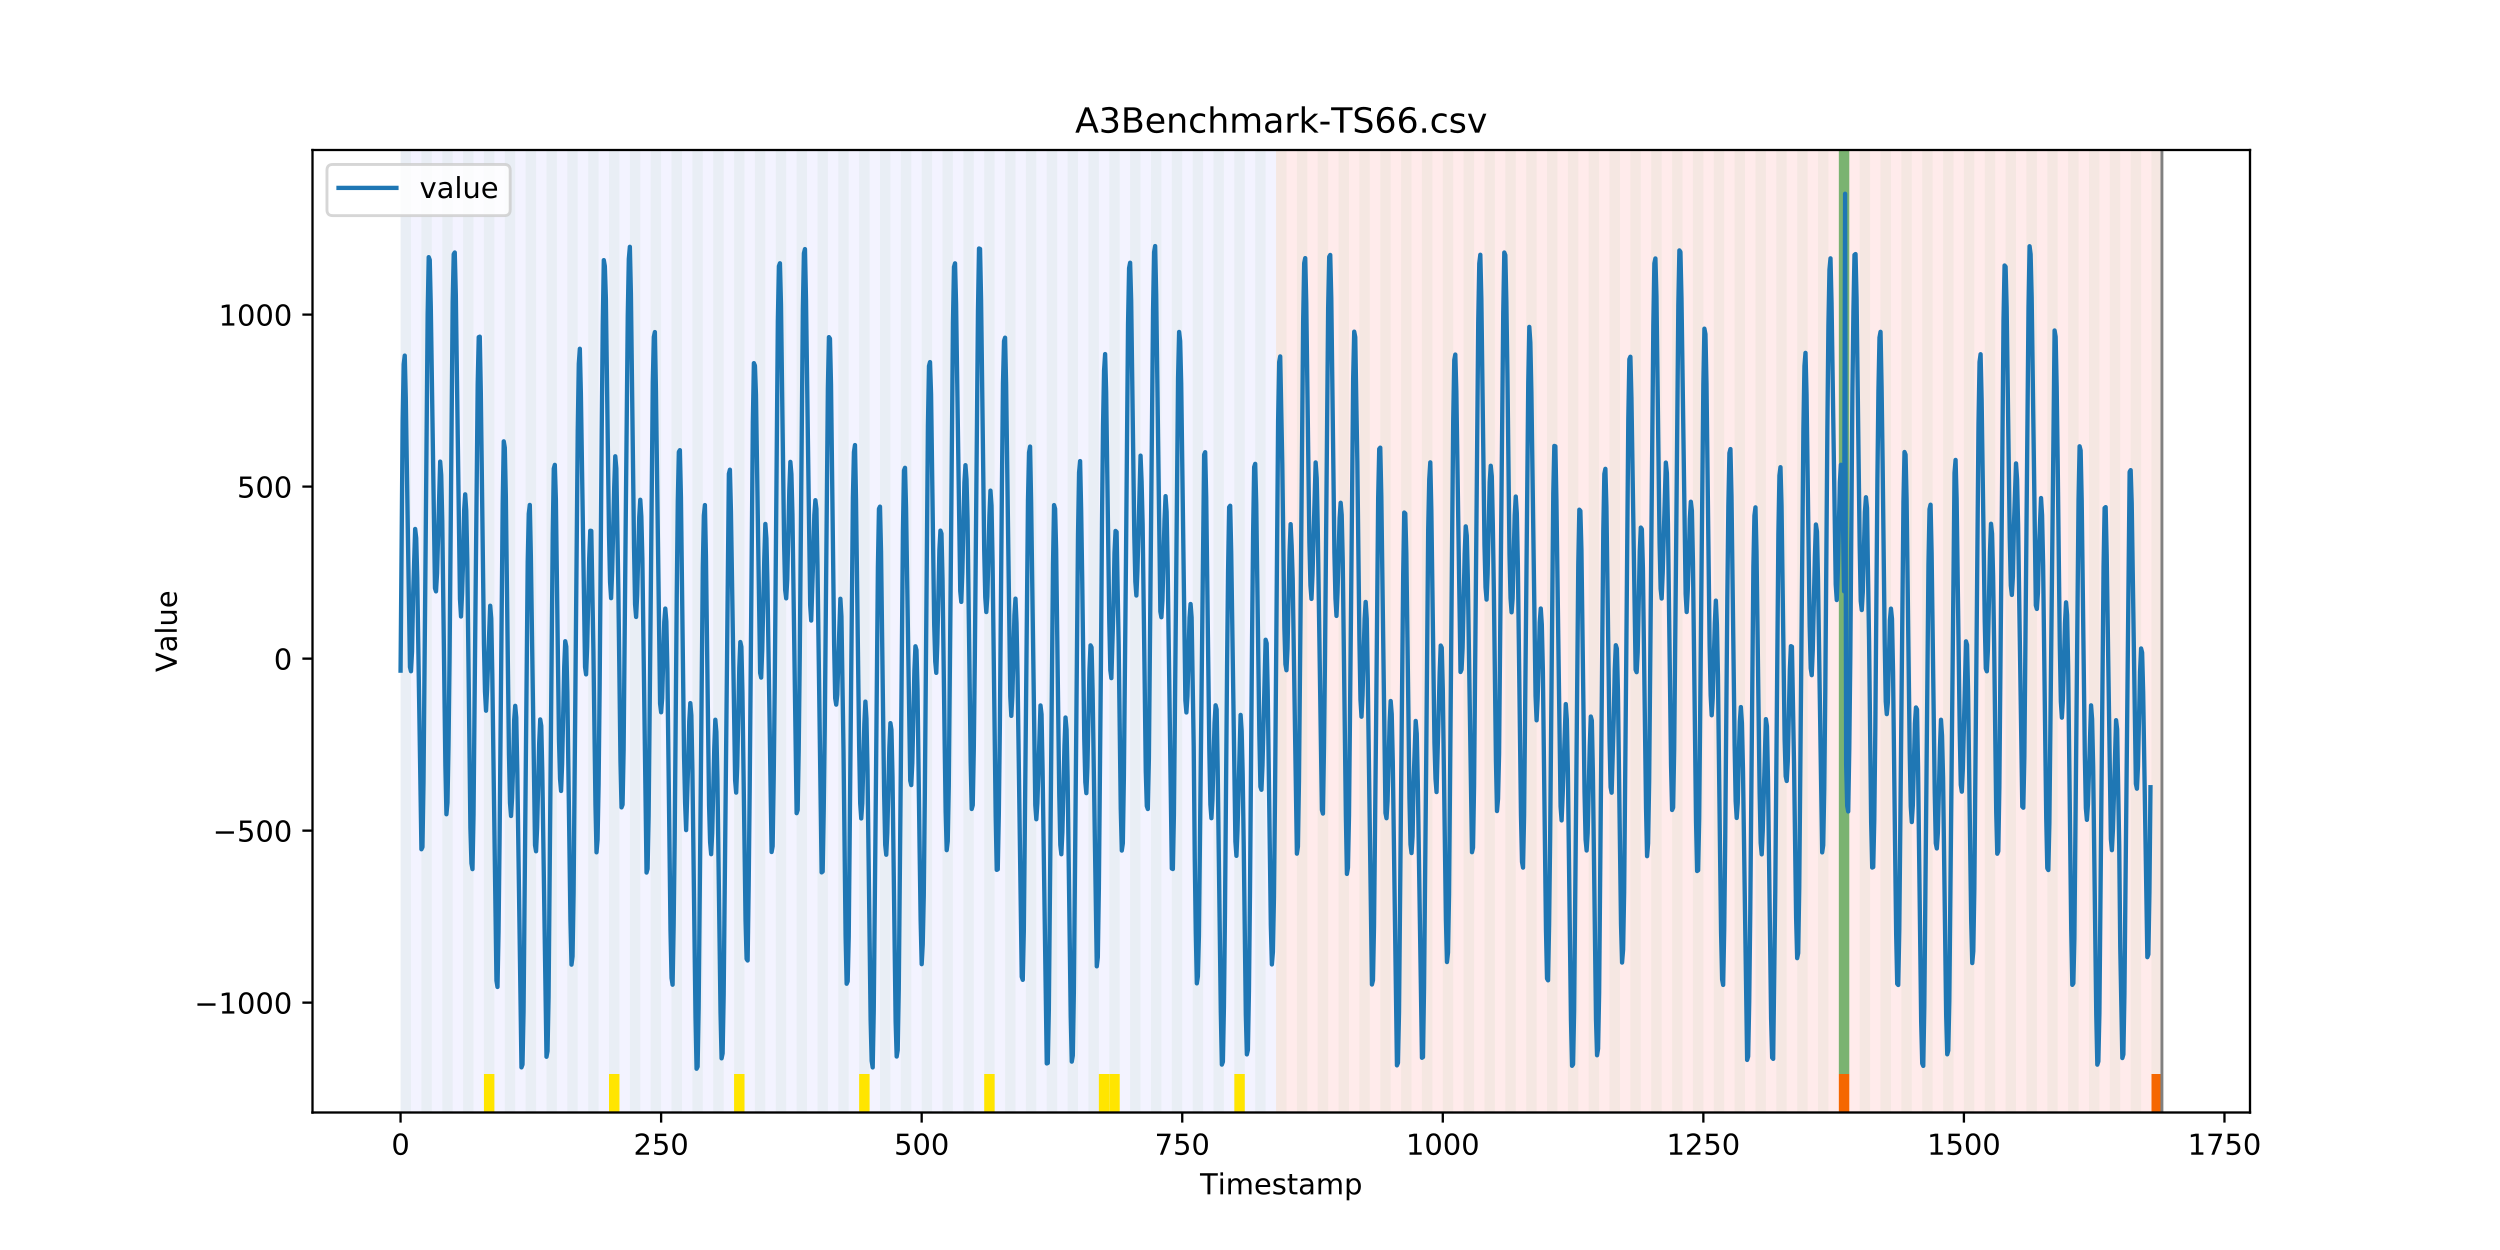 <?xml version="1.0" encoding="utf-8" standalone="no"?>
<!DOCTYPE svg PUBLIC "-//W3C//DTD SVG 1.1//EN"
  "http://www.w3.org/Graphics/SVG/1.1/DTD/svg11.dtd">
<!-- Created with matplotlib (https://matplotlib.org/) -->
<svg height="432pt" version="1.1" viewBox="0 0 864 432" width="864pt" xmlns="http://www.w3.org/2000/svg" xmlns:xlink="http://www.w3.org/1999/xlink">
 <defs>
  <style type="text/css">
*{stroke-linecap:butt;stroke-linejoin:round;}
  </style>
 </defs>
 <g id="figure_1">
  <g id="patch_1">
   <path d="M 0 432 
L 864 432 
L 864 0 
L 0 0 
z
" style="fill:#ffffff;"/>
  </g>
  <g id="axes_1">
   <g id="patch_2">
    <path d="M 108 384.48 
L 777.6 384.48 
L 777.6 51.84 
L 108 51.84 
z
" style="fill:#ffffff;"/>
   </g>
   <g id="patch_3">
    <path clip-path="url(#pa359c23c1c)" d="M 138.436 384.48 
L 138.436 51.84 
L 440.999 51.84 
L 440.999 384.48 
z
" style="fill:#0000ff;opacity:0.05;"/>
   </g>
   <g id="patch_4">
    <path clip-path="url(#pa359c23c1c)" d="M 440.999 384.48 
L 440.999 51.84 
L 747.164 51.84 
L 747.164 384.48 
z
" style="fill:#ff0000;opacity:0.08;"/>
   </g>
   <g id="patch_5">
    <path clip-path="url(#pa359c23c1c)" d="M 138.436 384.48 
L 138.436 51.84 
L 142.038 51.84 
L 142.038 384.48 
z
" style="fill:#008000;opacity:0.04;"/>
   </g>
   <g id="patch_6">
    <path clip-path="url(#pa359c23c1c)" d="M 145.64 384.48 
L 145.64 51.84 
L 149.242 51.84 
L 149.242 384.48 
z
" style="fill:#008000;opacity:0.04;"/>
   </g>
   <g id="patch_7">
    <path clip-path="url(#pa359c23c1c)" d="M 152.844 384.48 
L 152.844 51.84 
L 156.446 51.84 
L 156.446 384.48 
z
" style="fill:#008000;opacity:0.04;"/>
   </g>
   <g id="patch_8">
    <path clip-path="url(#pa359c23c1c)" d="M 160.048 384.48 
L 160.048 51.84 
L 163.65 51.84 
L 163.65 384.48 
z
" style="fill:#008000;opacity:0.04;"/>
   </g>
   <g id="patch_9">
    <path clip-path="url(#pa359c23c1c)" d="M 167.252 384.48 
L 167.252 51.84 
L 170.854 51.84 
L 170.854 384.48 
z
" style="fill:#008000;opacity:0.04;"/>
   </g>
   <g id="patch_10">
    <path clip-path="url(#pa359c23c1c)" d="M 167.252 384.48 
L 167.252 371.174 
L 170.854 371.174 
L 170.854 384.48 
z
" style="fill:#ffe500;"/>
   </g>
   <g id="patch_11">
    <path clip-path="url(#pa359c23c1c)" d="M 174.456 384.48 
L 174.456 51.84 
L 178.058 51.84 
L 178.058 384.48 
z
" style="fill:#008000;opacity:0.04;"/>
   </g>
   <g id="patch_12">
    <path clip-path="url(#pa359c23c1c)" d="M 181.66 384.48 
L 181.66 51.84 
L 185.262 51.84 
L 185.262 384.48 
z
" style="fill:#008000;opacity:0.04;"/>
   </g>
   <g id="patch_13">
    <path clip-path="url(#pa359c23c1c)" d="M 188.863 384.48 
L 188.863 51.84 
L 192.465 51.84 
L 192.465 384.48 
z
" style="fill:#008000;opacity:0.04;"/>
   </g>
   <g id="patch_14">
    <path clip-path="url(#pa359c23c1c)" d="M 196.067 384.48 
L 196.067 51.84 
L 199.669 51.84 
L 199.669 384.48 
z
" style="fill:#008000;opacity:0.04;"/>
   </g>
   <g id="patch_15">
    <path clip-path="url(#pa359c23c1c)" d="M 203.271 384.48 
L 203.271 51.84 
L 206.873 51.84 
L 206.873 384.48 
z
" style="fill:#008000;opacity:0.04;"/>
   </g>
   <g id="patch_16">
    <path clip-path="url(#pa359c23c1c)" d="M 210.475 384.48 
L 210.475 51.84 
L 214.077 51.84 
L 214.077 384.48 
z
" style="fill:#008000;opacity:0.04;"/>
   </g>
   <g id="patch_17">
    <path clip-path="url(#pa359c23c1c)" d="M 210.475 384.48 
L 210.475 371.174 
L 214.077 371.174 
L 214.077 384.48 
z
" style="fill:#ffe500;"/>
   </g>
   <g id="patch_18">
    <path clip-path="url(#pa359c23c1c)" d="M 217.679 384.48 
L 217.679 51.84 
L 221.281 51.84 
L 221.281 384.48 
z
" style="fill:#008000;opacity:0.04;"/>
   </g>
   <g id="patch_19">
    <path clip-path="url(#pa359c23c1c)" d="M 224.883 384.48 
L 224.883 51.84 
L 228.485 51.84 
L 228.485 384.48 
z
" style="fill:#008000;opacity:0.04;"/>
   </g>
   <g id="patch_20">
    <path clip-path="url(#pa359c23c1c)" d="M 232.087 384.48 
L 232.087 51.84 
L 235.689 51.84 
L 235.689 384.48 
z
" style="fill:#008000;opacity:0.04;"/>
   </g>
   <g id="patch_21">
    <path clip-path="url(#pa359c23c1c)" d="M 239.291 384.48 
L 239.291 51.84 
L 242.893 51.84 
L 242.893 384.48 
z
" style="fill:#008000;opacity:0.04;"/>
   </g>
   <g id="patch_22">
    <path clip-path="url(#pa359c23c1c)" d="M 246.494 384.48 
L 246.494 51.84 
L 250.096 51.84 
L 250.096 384.48 
z
" style="fill:#008000;opacity:0.04;"/>
   </g>
   <g id="patch_23">
    <path clip-path="url(#pa359c23c1c)" d="M 253.698 384.48 
L 253.698 51.84 
L 257.3 51.84 
L 257.3 384.48 
z
" style="fill:#008000;opacity:0.04;"/>
   </g>
   <g id="patch_24">
    <path clip-path="url(#pa359c23c1c)" d="M 253.698 384.48 
L 253.698 371.174 
L 257.3 371.174 
L 257.3 384.48 
z
" style="fill:#ffe500;"/>
   </g>
   <g id="patch_25">
    <path clip-path="url(#pa359c23c1c)" d="M 260.902 384.48 
L 260.902 51.84 
L 264.504 51.84 
L 264.504 384.48 
z
" style="fill:#008000;opacity:0.04;"/>
   </g>
   <g id="patch_26">
    <path clip-path="url(#pa359c23c1c)" d="M 268.106 384.48 
L 268.106 51.84 
L 271.708 51.84 
L 271.708 384.48 
z
" style="fill:#008000;opacity:0.04;"/>
   </g>
   <g id="patch_27">
    <path clip-path="url(#pa359c23c1c)" d="M 275.31 384.48 
L 275.31 51.84 
L 278.912 51.84 
L 278.912 384.48 
z
" style="fill:#008000;opacity:0.04;"/>
   </g>
   <g id="patch_28">
    <path clip-path="url(#pa359c23c1c)" d="M 282.514 384.48 
L 282.514 51.84 
L 286.116 51.84 
L 286.116 384.48 
z
" style="fill:#008000;opacity:0.04;"/>
   </g>
   <g id="patch_29">
    <path clip-path="url(#pa359c23c1c)" d="M 289.718 384.48 
L 289.718 51.84 
L 293.32 51.84 
L 293.32 384.48 
z
" style="fill:#008000;opacity:0.04;"/>
   </g>
   <g id="patch_30">
    <path clip-path="url(#pa359c23c1c)" d="M 296.922 384.48 
L 296.922 51.84 
L 300.524 51.84 
L 300.524 384.48 
z
" style="fill:#008000;opacity:0.04;"/>
   </g>
   <g id="patch_31">
    <path clip-path="url(#pa359c23c1c)" d="M 296.922 384.48 
L 296.922 371.174 
L 300.524 371.174 
L 300.524 384.48 
z
" style="fill:#ffe500;"/>
   </g>
   <g id="patch_32">
    <path clip-path="url(#pa359c23c1c)" d="M 304.125 384.48 
L 304.125 51.84 
L 307.727 51.84 
L 307.727 384.48 
z
" style="fill:#008000;opacity:0.04;"/>
   </g>
   <g id="patch_33">
    <path clip-path="url(#pa359c23c1c)" d="M 311.329 384.48 
L 311.329 51.84 
L 314.931 51.84 
L 314.931 384.48 
z
" style="fill:#008000;opacity:0.04;"/>
   </g>
   <g id="patch_34">
    <path clip-path="url(#pa359c23c1c)" d="M 318.533 384.48 
L 318.533 51.84 
L 322.135 51.84 
L 322.135 384.48 
z
" style="fill:#008000;opacity:0.04;"/>
   </g>
   <g id="patch_35">
    <path clip-path="url(#pa359c23c1c)" d="M 325.737 384.48 
L 325.737 51.84 
L 329.339 51.84 
L 329.339 384.48 
z
" style="fill:#008000;opacity:0.04;"/>
   </g>
   <g id="patch_36">
    <path clip-path="url(#pa359c23c1c)" d="M 332.941 384.48 
L 332.941 51.84 
L 336.543 51.84 
L 336.543 384.48 
z
" style="fill:#008000;opacity:0.04;"/>
   </g>
   <g id="patch_37">
    <path clip-path="url(#pa359c23c1c)" d="M 635.504 384.48 
L 635.504 371.174 
L 639.106 371.174 
L 639.106 384.48 
z
" style="fill:#ff6600;"/>
   </g>
   <g id="patch_38">
    <path clip-path="url(#pa359c23c1c)" d="M 340.145 384.48 
L 340.145 51.84 
L 343.747 51.84 
L 343.747 384.48 
z
" style="fill:#008000;opacity:0.04;"/>
   </g>
   <g id="patch_39">
    <path clip-path="url(#pa359c23c1c)" d="M 340.145 384.48 
L 340.145 371.174 
L 343.747 371.174 
L 343.747 384.48 
z
" style="fill:#ffe500;"/>
   </g>
   <g id="patch_40">
    <path clip-path="url(#pa359c23c1c)" d="M 347.349 384.48 
L 347.349 51.84 
L 350.951 51.84 
L 350.951 384.48 
z
" style="fill:#008000;opacity:0.04;"/>
   </g>
   <g id="patch_41">
    <path clip-path="url(#pa359c23c1c)" d="M 354.553 384.48 
L 354.553 51.84 
L 358.154 51.84 
L 358.154 384.48 
z
" style="fill:#008000;opacity:0.04;"/>
   </g>
   <g id="patch_42">
    <path clip-path="url(#pa359c23c1c)" d="M 361.756 384.48 
L 361.756 51.84 
L 365.358 51.84 
L 365.358 384.48 
z
" style="fill:#008000;opacity:0.04;"/>
   </g>
   <g id="patch_43">
    <path clip-path="url(#pa359c23c1c)" d="M 368.96 384.48 
L 368.96 51.84 
L 372.562 51.84 
L 372.562 384.48 
z
" style="fill:#008000;opacity:0.04;"/>
   </g>
   <g id="patch_44">
    <path clip-path="url(#pa359c23c1c)" d="M 376.164 384.48 
L 376.164 51.84 
L 379.766 51.84 
L 379.766 384.48 
z
" style="fill:#008000;opacity:0.04;"/>
   </g>
   <g id="patch_45">
    <path clip-path="url(#pa359c23c1c)" d="M 379.766 384.48 
L 379.766 371.174 
L 383.368 371.174 
L 383.368 384.48 
z
" style="fill:#ffe500;"/>
   </g>
   <g id="patch_46">
    <path clip-path="url(#pa359c23c1c)" d="M 383.368 384.48 
L 383.368 51.84 
L 386.97 51.84 
L 386.97 384.48 
z
" style="fill:#008000;opacity:0.04;"/>
   </g>
   <g id="patch_47">
    <path clip-path="url(#pa359c23c1c)" d="M 383.368 384.48 
L 383.368 371.174 
L 386.97 371.174 
L 386.97 384.48 
z
" style="fill:#ffe500;"/>
   </g>
   <g id="patch_48">
    <path clip-path="url(#pa359c23c1c)" d="M 390.572 384.48 
L 390.572 51.84 
L 394.174 51.84 
L 394.174 384.48 
z
" style="fill:#008000;opacity:0.04;"/>
   </g>
   <g id="patch_49">
    <path clip-path="url(#pa359c23c1c)" d="M 397.776 384.48 
L 397.776 51.84 
L 401.378 51.84 
L 401.378 384.48 
z
" style="fill:#008000;opacity:0.04;"/>
   </g>
   <g id="patch_50">
    <path clip-path="url(#pa359c23c1c)" d="M 404.98 384.48 
L 404.98 51.84 
L 408.582 51.84 
L 408.582 384.48 
z
" style="fill:#008000;opacity:0.04;"/>
   </g>
   <g id="patch_51">
    <path clip-path="url(#pa359c23c1c)" d="M 412.184 384.48 
L 412.184 51.84 
L 415.785 51.84 
L 415.785 384.48 
z
" style="fill:#008000;opacity:0.04;"/>
   </g>
   <g id="patch_52">
    <path clip-path="url(#pa359c23c1c)" d="M 419.387 384.48 
L 419.387 51.84 
L 422.989 51.84 
L 422.989 384.48 
z
" style="fill:#008000;opacity:0.04;"/>
   </g>
   <g id="patch_53">
    <path clip-path="url(#pa359c23c1c)" d="M 426.591 384.48 
L 426.591 51.84 
L 430.193 51.84 
L 430.193 384.48 
z
" style="fill:#008000;opacity:0.04;"/>
   </g>
   <g id="patch_54">
    <path clip-path="url(#pa359c23c1c)" d="M 426.591 384.48 
L 426.591 371.174 
L 430.193 371.174 
L 430.193 384.48 
z
" style="fill:#ffe500;"/>
   </g>
   <g id="patch_55">
    <path clip-path="url(#pa359c23c1c)" d="M 433.795 384.48 
L 433.795 51.84 
L 437.397 51.84 
L 437.397 384.48 
z
" style="fill:#008000;opacity:0.04;"/>
   </g>
   <g id="patch_56">
    <path clip-path="url(#pa359c23c1c)" d="M 440.999 384.48 
L 440.999 51.84 
L 444.601 51.84 
L 444.601 384.48 
z
" style="fill:#008000;opacity:0.04;"/>
   </g>
   <g id="patch_57">
    <path clip-path="url(#pa359c23c1c)" d="M 743.562 384.48 
L 743.562 371.174 
L 747.164 371.174 
L 747.164 384.48 
z
" style="fill:#ff6600;"/>
   </g>
   <g id="patch_58">
    <path clip-path="url(#pa359c23c1c)" d="M 448.203 384.48 
L 448.203 51.84 
L 451.805 51.84 
L 451.805 384.48 
z
" style="fill:#008000;opacity:0.04;"/>
   </g>
   <g id="patch_59">
    <path clip-path="url(#pa359c23c1c)" d="M 455.407 384.48 
L 455.407 51.84 
L 459.009 51.84 
L 459.009 384.48 
z
" style="fill:#008000;opacity:0.04;"/>
   </g>
   <g id="patch_60">
    <path clip-path="url(#pa359c23c1c)" d="M 462.611 384.48 
L 462.611 51.84 
L 466.213 51.84 
L 466.213 384.48 
z
" style="fill:#008000;opacity:0.04;"/>
   </g>
   <g id="patch_61">
    <path clip-path="url(#pa359c23c1c)" d="M 469.815 384.48 
L 469.815 51.84 
L 473.416 51.84 
L 473.416 384.48 
z
" style="fill:#008000;opacity:0.04;"/>
   </g>
   <g id="patch_62">
    <path clip-path="url(#pa359c23c1c)" d="M 477.018 384.48 
L 477.018 51.84 
L 480.62 51.84 
L 480.62 384.48 
z
" style="fill:#008000;opacity:0.04;"/>
   </g>
   <g id="patch_63">
    <path clip-path="url(#pa359c23c1c)" d="M 484.222 384.48 
L 484.222 51.84 
L 487.824 51.84 
L 487.824 384.48 
z
" style="fill:#008000;opacity:0.04;"/>
   </g>
   <g id="patch_64">
    <path clip-path="url(#pa359c23c1c)" d="M 491.426 384.48 
L 491.426 51.84 
L 495.028 51.84 
L 495.028 384.48 
z
" style="fill:#008000;opacity:0.04;"/>
   </g>
   <g id="patch_65">
    <path clip-path="url(#pa359c23c1c)" d="M 498.63 384.48 
L 498.63 51.84 
L 502.232 51.84 
L 502.232 384.48 
z
" style="fill:#008000;opacity:0.04;"/>
   </g>
   <g id="patch_66">
    <path clip-path="url(#pa359c23c1c)" d="M 505.834 384.48 
L 505.834 51.84 
L 509.436 51.84 
L 509.436 384.48 
z
" style="fill:#008000;opacity:0.04;"/>
   </g>
   <g id="patch_67">
    <path clip-path="url(#pa359c23c1c)" d="M 513.038 384.48 
L 513.038 51.84 
L 516.64 51.84 
L 516.64 384.48 
z
" style="fill:#008000;opacity:0.04;"/>
   </g>
   <g id="patch_68">
    <path clip-path="url(#pa359c23c1c)" d="M 520.242 384.48 
L 520.242 51.84 
L 523.844 51.84 
L 523.844 384.48 
z
" style="fill:#008000;opacity:0.04;"/>
   </g>
   <g id="patch_69">
    <path clip-path="url(#pa359c23c1c)" d="M 527.446 384.48 
L 527.446 51.84 
L 531.047 51.84 
L 531.047 384.48 
z
" style="fill:#008000;opacity:0.04;"/>
   </g>
   <g id="patch_70">
    <path clip-path="url(#pa359c23c1c)" d="M 534.649 384.48 
L 534.649 51.84 
L 538.251 51.84 
L 538.251 384.48 
z
" style="fill:#008000;opacity:0.04;"/>
   </g>
   <g id="patch_71">
    <path clip-path="url(#pa359c23c1c)" d="M 541.853 384.48 
L 541.853 51.84 
L 545.455 51.84 
L 545.455 384.48 
z
" style="fill:#008000;opacity:0.04;"/>
   </g>
   <g id="patch_72">
    <path clip-path="url(#pa359c23c1c)" d="M 549.057 384.48 
L 549.057 51.84 
L 552.659 51.84 
L 552.659 384.48 
z
" style="fill:#008000;opacity:0.04;"/>
   </g>
   <g id="patch_73">
    <path clip-path="url(#pa359c23c1c)" d="M 556.261 384.48 
L 556.261 51.84 
L 559.863 51.84 
L 559.863 384.48 
z
" style="fill:#008000;opacity:0.04;"/>
   </g>
   <g id="patch_74">
    <path clip-path="url(#pa359c23c1c)" d="M 563.465 384.48 
L 563.465 51.84 
L 567.067 51.84 
L 567.067 384.48 
z
" style="fill:#008000;opacity:0.04;"/>
   </g>
   <g id="patch_75">
    <path clip-path="url(#pa359c23c1c)" d="M 570.669 384.48 
L 570.669 51.84 
L 574.271 51.84 
L 574.271 384.48 
z
" style="fill:#008000;opacity:0.04;"/>
   </g>
   <g id="patch_76">
    <path clip-path="url(#pa359c23c1c)" d="M 577.873 384.48 
L 577.873 51.84 
L 581.475 51.84 
L 581.475 384.48 
z
" style="fill:#008000;opacity:0.04;"/>
   </g>
   <g id="patch_77">
    <path clip-path="url(#pa359c23c1c)" d="M 585.076 384.48 
L 585.076 51.84 
L 588.678 51.84 
L 588.678 384.48 
z
" style="fill:#008000;opacity:0.04;"/>
   </g>
   <g id="patch_78">
    <path clip-path="url(#pa359c23c1c)" d="M 592.28 384.48 
L 592.28 51.84 
L 595.882 51.84 
L 595.882 384.48 
z
" style="fill:#008000;opacity:0.04;"/>
   </g>
   <g id="patch_79">
    <path clip-path="url(#pa359c23c1c)" d="M 599.484 384.48 
L 599.484 51.84 
L 603.086 51.84 
L 603.086 384.48 
z
" style="fill:#008000;opacity:0.04;"/>
   </g>
   <g id="patch_80">
    <path clip-path="url(#pa359c23c1c)" d="M 606.688 384.48 
L 606.688 51.84 
L 610.29 51.84 
L 610.29 384.48 
z
" style="fill:#008000;opacity:0.04;"/>
   </g>
   <g id="patch_81">
    <path clip-path="url(#pa359c23c1c)" d="M 613.892 384.48 
L 613.892 51.84 
L 617.494 51.84 
L 617.494 384.48 
z
" style="fill:#008000;opacity:0.04;"/>
   </g>
   <g id="patch_82">
    <path clip-path="url(#pa359c23c1c)" d="M 621.096 384.48 
L 621.096 51.84 
L 624.698 51.84 
L 624.698 384.48 
z
" style="fill:#008000;opacity:0.04;"/>
   </g>
   <g id="patch_83">
    <path clip-path="url(#pa359c23c1c)" d="M 628.3 384.48 
L 628.3 51.84 
L 631.902 51.84 
L 631.902 384.48 
z
" style="fill:#008000;opacity:0.04;"/>
   </g>
   <g id="patch_84">
    <path clip-path="url(#pa359c23c1c)" d="M 635.504 384.48 
L 635.504 51.84 
L 639.106 51.84 
L 639.106 384.48 
z
" style="fill:#008000;opacity:0.04;"/>
   </g>
   <g id="patch_85">
    <path clip-path="url(#pa359c23c1c)" d="M 635.504 371.174 
L 635.504 51.84 
L 639.106 51.84 
L 639.106 371.174 
z
" style="fill:#008000;opacity:0.5;"/>
   </g>
   <g id="patch_86">
    <path clip-path="url(#pa359c23c1c)" d="M 642.707 384.48 
L 642.707 51.84 
L 646.309 51.84 
L 646.309 384.48 
z
" style="fill:#008000;opacity:0.04;"/>
   </g>
   <g id="patch_87">
    <path clip-path="url(#pa359c23c1c)" d="M 649.911 384.48 
L 649.911 51.84 
L 653.513 51.84 
L 653.513 384.48 
z
" style="fill:#008000;opacity:0.04;"/>
   </g>
   <g id="patch_88">
    <path clip-path="url(#pa359c23c1c)" d="M 657.115 384.48 
L 657.115 51.84 
L 660.717 51.84 
L 660.717 384.48 
z
" style="fill:#008000;opacity:0.04;"/>
   </g>
   <g id="patch_89">
    <path clip-path="url(#pa359c23c1c)" d="M 664.319 384.48 
L 664.319 51.84 
L 667.921 51.84 
L 667.921 384.48 
z
" style="fill:#008000;opacity:0.04;"/>
   </g>
   <g id="patch_90">
    <path clip-path="url(#pa359c23c1c)" d="M 671.523 384.48 
L 671.523 51.84 
L 675.125 51.84 
L 675.125 384.48 
z
" style="fill:#008000;opacity:0.04;"/>
   </g>
   <g id="patch_91">
    <path clip-path="url(#pa359c23c1c)" d="M 678.727 384.48 
L 678.727 51.84 
L 682.329 51.84 
L 682.329 384.48 
z
" style="fill:#008000;opacity:0.04;"/>
   </g>
   <g id="patch_92">
    <path clip-path="url(#pa359c23c1c)" d="M 685.931 384.48 
L 685.931 51.84 
L 689.533 51.84 
L 689.533 384.48 
z
" style="fill:#008000;opacity:0.04;"/>
   </g>
   <g id="patch_93">
    <path clip-path="url(#pa359c23c1c)" d="M 693.135 384.48 
L 693.135 51.84 
L 696.737 51.84 
L 696.737 384.48 
z
" style="fill:#008000;opacity:0.04;"/>
   </g>
   <g id="patch_94">
    <path clip-path="url(#pa359c23c1c)" d="M 700.338 384.48 
L 700.338 51.84 
L 703.94 51.84 
L 703.94 384.48 
z
" style="fill:#008000;opacity:0.04;"/>
   </g>
   <g id="patch_95">
    <path clip-path="url(#pa359c23c1c)" d="M 707.542 384.48 
L 707.542 51.84 
L 711.144 51.84 
L 711.144 384.48 
z
" style="fill:#008000;opacity:0.04;"/>
   </g>
   <g id="patch_96">
    <path clip-path="url(#pa359c23c1c)" d="M 714.746 384.48 
L 714.746 51.84 
L 718.348 51.84 
L 718.348 384.48 
z
" style="fill:#008000;opacity:0.04;"/>
   </g>
   <g id="patch_97">
    <path clip-path="url(#pa359c23c1c)" d="M 721.95 384.48 
L 721.95 51.84 
L 725.552 51.84 
L 725.552 384.48 
z
" style="fill:#008000;opacity:0.04;"/>
   </g>
   <g id="patch_98">
    <path clip-path="url(#pa359c23c1c)" d="M 729.154 384.48 
L 729.154 51.84 
L 732.756 51.84 
L 732.756 384.48 
z
" style="fill:#008000;opacity:0.04;"/>
   </g>
   <g id="patch_99">
    <path clip-path="url(#pa359c23c1c)" d="M 736.358 384.48 
L 736.358 51.84 
L 739.96 51.84 
L 739.96 384.48 
z
" style="fill:#008000;opacity:0.04;"/>
   </g>
   <g id="patch_100">
    <path clip-path="url(#pa359c23c1c)" d="M 743.562 384.48 
L 743.562 51.84 
L 747.164 51.84 
L 747.164 384.48 
z
" style="fill:#008000;opacity:0.04;"/>
   </g>
   <g id="matplotlib.axis_1">
    <g id="xtick_1">
     <g id="line2d_1">
      <defs>
       <path d="M 0 0 
L 0 3.5 
" id="m90c150877a" style="stroke:#000000;stroke-width:0.8;"/>
      </defs>
      <g>
       <use style="stroke:#000000;stroke-width:0.8;" x="138.436" xlink:href="#m90c150877a" y="384.48"/>
      </g>
     </g>
     <g id="text_1">
      <!-- 0 -->
      <defs>
       <path d="M 31.781 66.406 
Q 24.172 66.406 20.328 58.906 
Q 16.5 51.422 16.5 36.375 
Q 16.5 21.391 20.328 13.891 
Q 24.172 6.391 31.781 6.391 
Q 39.453 6.391 43.281 13.891 
Q 47.125 21.391 47.125 36.375 
Q 47.125 51.422 43.281 58.906 
Q 39.453 66.406 31.781 66.406 
z
M 31.781 74.219 
Q 44.047 74.219 50.516 64.516 
Q 56.984 54.828 56.984 36.375 
Q 56.984 17.969 50.516 8.266 
Q 44.047 -1.422 31.781 -1.422 
Q 19.531 -1.422 13.062 8.266 
Q 6.594 17.969 6.594 36.375 
Q 6.594 54.828 13.062 64.516 
Q 19.531 74.219 31.781 74.219 
z
" id="DejaVuSans-48"/>
      </defs>
      <g transform="translate(135.255 399.078)scale(0.1 -0.1)">
       <use xlink:href="#DejaVuSans-48"/>
      </g>
     </g>
    </g>
    <g id="xtick_2">
     <g id="line2d_2">
      <g>
       <use style="stroke:#000000;stroke-width:0.8;" x="228.485" xlink:href="#m90c150877a" y="384.48"/>
      </g>
     </g>
     <g id="text_2">
      <!-- 250 -->
      <defs>
       <path d="M 19.188 8.297 
L 53.609 8.297 
L 53.609 0 
L 7.328 0 
L 7.328 8.297 
Q 12.938 14.109 22.625 23.891 
Q 32.328 33.688 34.812 36.531 
Q 39.547 41.844 41.422 45.531 
Q 43.312 49.219 43.312 52.781 
Q 43.312 58.594 39.234 62.25 
Q 35.156 65.922 28.609 65.922 
Q 23.969 65.922 18.812 64.312 
Q 13.672 62.703 7.812 59.422 
L 7.812 69.391 
Q 13.766 71.781 18.938 73 
Q 24.125 74.219 28.422 74.219 
Q 39.75 74.219 46.484 68.547 
Q 53.219 62.891 53.219 53.422 
Q 53.219 48.922 51.531 44.891 
Q 49.859 40.875 45.406 35.406 
Q 44.188 33.984 37.641 27.219 
Q 31.109 20.453 19.188 8.297 
z
" id="DejaVuSans-50"/>
       <path d="M 10.797 72.906 
L 49.516 72.906 
L 49.516 64.594 
L 19.828 64.594 
L 19.828 46.734 
Q 21.969 47.469 24.109 47.828 
Q 26.266 48.188 28.422 48.188 
Q 40.625 48.188 47.75 41.5 
Q 54.891 34.812 54.891 23.391 
Q 54.891 11.625 47.562 5.094 
Q 40.234 -1.422 26.906 -1.422 
Q 22.312 -1.422 17.547 -0.641 
Q 12.797 0.141 7.719 1.703 
L 7.719 11.625 
Q 12.109 9.234 16.797 8.062 
Q 21.484 6.891 26.703 6.891 
Q 35.156 6.891 40.078 11.328 
Q 45.016 15.766 45.016 23.391 
Q 45.016 31 40.078 35.438 
Q 35.156 39.891 26.703 39.891 
Q 22.75 39.891 18.812 39.016 
Q 14.891 38.141 10.797 36.281 
z
" id="DejaVuSans-53"/>
      </defs>
      <g transform="translate(218.941 399.078)scale(0.1 -0.1)">
       <use xlink:href="#DejaVuSans-50"/>
       <use x="63.623" xlink:href="#DejaVuSans-53"/>
       <use x="127.246" xlink:href="#DejaVuSans-48"/>
      </g>
     </g>
    </g>
    <g id="xtick_3">
     <g id="line2d_3">
      <g>
       <use style="stroke:#000000;stroke-width:0.8;" x="318.533" xlink:href="#m90c150877a" y="384.48"/>
      </g>
     </g>
     <g id="text_3">
      <!-- 500 -->
      <g transform="translate(308.989 399.078)scale(0.1 -0.1)">
       <use xlink:href="#DejaVuSans-53"/>
       <use x="63.623" xlink:href="#DejaVuSans-48"/>
       <use x="127.246" xlink:href="#DejaVuSans-48"/>
      </g>
     </g>
    </g>
    <g id="xtick_4">
     <g id="line2d_4">
      <g>
       <use style="stroke:#000000;stroke-width:0.8;" x="408.582" xlink:href="#m90c150877a" y="384.48"/>
      </g>
     </g>
     <g id="text_4">
      <!-- 750 -->
      <defs>
       <path d="M 8.203 72.906 
L 55.078 72.906 
L 55.078 68.703 
L 28.609 0 
L 18.312 0 
L 43.219 64.594 
L 8.203 64.594 
z
" id="DejaVuSans-55"/>
      </defs>
      <g transform="translate(399.038 399.078)scale(0.1 -0.1)">
       <use xlink:href="#DejaVuSans-55"/>
       <use x="63.623" xlink:href="#DejaVuSans-53"/>
       <use x="127.246" xlink:href="#DejaVuSans-48"/>
      </g>
     </g>
    </g>
    <g id="xtick_5">
     <g id="line2d_5">
      <g>
       <use style="stroke:#000000;stroke-width:0.8;" x="498.63" xlink:href="#m90c150877a" y="384.48"/>
      </g>
     </g>
     <g id="text_5">
      <!-- 1000 -->
      <defs>
       <path d="M 12.406 8.297 
L 28.516 8.297 
L 28.516 63.922 
L 10.984 60.406 
L 10.984 69.391 
L 28.422 72.906 
L 38.281 72.906 
L 38.281 8.297 
L 54.391 8.297 
L 54.391 0 
L 12.406 0 
z
" id="DejaVuSans-49"/>
      </defs>
      <g transform="translate(485.905 399.078)scale(0.1 -0.1)">
       <use xlink:href="#DejaVuSans-49"/>
       <use x="63.623" xlink:href="#DejaVuSans-48"/>
       <use x="127.246" xlink:href="#DejaVuSans-48"/>
       <use x="190.869" xlink:href="#DejaVuSans-48"/>
      </g>
     </g>
    </g>
    <g id="xtick_6">
     <g id="line2d_6">
      <g>
       <use style="stroke:#000000;stroke-width:0.8;" x="588.678" xlink:href="#m90c150877a" y="384.48"/>
      </g>
     </g>
     <g id="text_6">
      <!-- 1250 -->
      <g transform="translate(575.953 399.078)scale(0.1 -0.1)">
       <use xlink:href="#DejaVuSans-49"/>
       <use x="63.623" xlink:href="#DejaVuSans-50"/>
       <use x="127.246" xlink:href="#DejaVuSans-53"/>
       <use x="190.869" xlink:href="#DejaVuSans-48"/>
      </g>
     </g>
    </g>
    <g id="xtick_7">
     <g id="line2d_7">
      <g>
       <use style="stroke:#000000;stroke-width:0.8;" x="678.727" xlink:href="#m90c150877a" y="384.48"/>
      </g>
     </g>
     <g id="text_7">
      <!-- 1500 -->
      <g transform="translate(666.002 399.078)scale(0.1 -0.1)">
       <use xlink:href="#DejaVuSans-49"/>
       <use x="63.623" xlink:href="#DejaVuSans-53"/>
       <use x="127.246" xlink:href="#DejaVuSans-48"/>
       <use x="190.869" xlink:href="#DejaVuSans-48"/>
      </g>
     </g>
    </g>
    <g id="xtick_8">
     <g id="line2d_8">
      <g>
       <use style="stroke:#000000;stroke-width:0.8;" x="768.775" xlink:href="#m90c150877a" y="384.48"/>
      </g>
     </g>
     <g id="text_8">
      <!-- 1750 -->
      <g transform="translate(756.05 399.078)scale(0.1 -0.1)">
       <use xlink:href="#DejaVuSans-49"/>
       <use x="63.623" xlink:href="#DejaVuSans-55"/>
       <use x="127.246" xlink:href="#DejaVuSans-53"/>
       <use x="190.869" xlink:href="#DejaVuSans-48"/>
      </g>
     </g>
    </g>
    <g id="text_9">
     <!-- Timestamp -->
     <defs>
      <path d="M -0.297 72.906 
L 61.375 72.906 
L 61.375 64.594 
L 35.5 64.594 
L 35.5 0 
L 25.594 0 
L 25.594 64.594 
L -0.297 64.594 
z
" id="DejaVuSans-84"/>
      <path d="M 9.422 54.688 
L 18.406 54.688 
L 18.406 0 
L 9.422 0 
z
M 9.422 75.984 
L 18.406 75.984 
L 18.406 64.594 
L 9.422 64.594 
z
" id="DejaVuSans-105"/>
      <path d="M 52 44.188 
Q 55.375 50.25 60.062 53.125 
Q 64.75 56 71.094 56 
Q 79.641 56 84.281 50.016 
Q 88.922 44.047 88.922 33.016 
L 88.922 0 
L 79.891 0 
L 79.891 32.719 
Q 79.891 40.578 77.094 44.375 
Q 74.312 48.188 68.609 48.188 
Q 61.625 48.188 57.562 43.547 
Q 53.516 38.922 53.516 30.906 
L 53.516 0 
L 44.484 0 
L 44.484 32.719 
Q 44.484 40.625 41.703 44.406 
Q 38.922 48.188 33.109 48.188 
Q 26.219 48.188 22.156 43.531 
Q 18.109 38.875 18.109 30.906 
L 18.109 0 
L 9.078 0 
L 9.078 54.688 
L 18.109 54.688 
L 18.109 46.188 
Q 21.188 51.219 25.484 53.609 
Q 29.781 56 35.688 56 
Q 41.656 56 45.828 52.969 
Q 50 49.953 52 44.188 
z
" id="DejaVuSans-109"/>
      <path d="M 56.203 29.594 
L 56.203 25.203 
L 14.891 25.203 
Q 15.484 15.922 20.484 11.062 
Q 25.484 6.203 34.422 6.203 
Q 39.594 6.203 44.453 7.469 
Q 49.312 8.734 54.109 11.281 
L 54.109 2.781 
Q 49.266 0.734 44.188 -0.344 
Q 39.109 -1.422 33.891 -1.422 
Q 20.797 -1.422 13.156 6.188 
Q 5.516 13.812 5.516 26.812 
Q 5.516 40.234 12.766 48.109 
Q 20.016 56 32.328 56 
Q 43.359 56 49.781 48.891 
Q 56.203 41.797 56.203 29.594 
z
M 47.219 32.234 
Q 47.125 39.594 43.094 43.984 
Q 39.062 48.391 32.422 48.391 
Q 24.906 48.391 20.391 44.141 
Q 15.875 39.891 15.188 32.172 
z
" id="DejaVuSans-101"/>
      <path d="M 44.281 53.078 
L 44.281 44.578 
Q 40.484 46.531 36.375 47.5 
Q 32.281 48.484 27.875 48.484 
Q 21.188 48.484 17.844 46.438 
Q 14.5 44.391 14.5 40.281 
Q 14.5 37.156 16.891 35.375 
Q 19.281 33.594 26.516 31.984 
L 29.594 31.297 
Q 39.156 29.25 43.188 25.516 
Q 47.219 21.781 47.219 15.094 
Q 47.219 7.469 41.188 3.016 
Q 35.156 -1.422 24.609 -1.422 
Q 20.219 -1.422 15.453 -0.562 
Q 10.688 0.297 5.422 2 
L 5.422 11.281 
Q 10.406 8.688 15.234 7.391 
Q 20.062 6.109 24.812 6.109 
Q 31.156 6.109 34.562 8.281 
Q 37.984 10.453 37.984 14.406 
Q 37.984 18.062 35.516 20.016 
Q 33.062 21.969 24.703 23.781 
L 21.578 24.516 
Q 13.234 26.266 9.516 29.906 
Q 5.812 33.547 5.812 39.891 
Q 5.812 47.609 11.281 51.797 
Q 16.75 56 26.812 56 
Q 31.781 56 36.172 55.266 
Q 40.578 54.547 44.281 53.078 
z
" id="DejaVuSans-115"/>
      <path d="M 18.312 70.219 
L 18.312 54.688 
L 36.812 54.688 
L 36.812 47.703 
L 18.312 47.703 
L 18.312 18.016 
Q 18.312 11.328 20.141 9.422 
Q 21.969 7.516 27.594 7.516 
L 36.812 7.516 
L 36.812 0 
L 27.594 0 
Q 17.188 0 13.234 3.875 
Q 9.281 7.766 9.281 18.016 
L 9.281 47.703 
L 2.688 47.703 
L 2.688 54.688 
L 9.281 54.688 
L 9.281 70.219 
z
" id="DejaVuSans-116"/>
      <path d="M 34.281 27.484 
Q 23.391 27.484 19.188 25 
Q 14.984 22.516 14.984 16.5 
Q 14.984 11.719 18.141 8.906 
Q 21.297 6.109 26.703 6.109 
Q 34.188 6.109 38.703 11.406 
Q 43.219 16.703 43.219 25.484 
L 43.219 27.484 
z
M 52.203 31.203 
L 52.203 0 
L 43.219 0 
L 43.219 8.297 
Q 40.141 3.328 35.547 0.953 
Q 30.953 -1.422 24.312 -1.422 
Q 15.922 -1.422 10.953 3.297 
Q 6 8.016 6 15.922 
Q 6 25.141 12.172 29.828 
Q 18.359 34.516 30.609 34.516 
L 43.219 34.516 
L 43.219 35.406 
Q 43.219 41.609 39.141 45 
Q 35.062 48.391 27.688 48.391 
Q 23 48.391 18.547 47.266 
Q 14.109 46.141 10.016 43.891 
L 10.016 52.203 
Q 14.938 54.109 19.578 55.047 
Q 24.219 56 28.609 56 
Q 40.484 56 46.344 49.844 
Q 52.203 43.703 52.203 31.203 
z
" id="DejaVuSans-97"/>
      <path d="M 18.109 8.203 
L 18.109 -20.797 
L 9.078 -20.797 
L 9.078 54.688 
L 18.109 54.688 
L 18.109 46.391 
Q 20.953 51.266 25.266 53.625 
Q 29.594 56 35.594 56 
Q 45.562 56 51.781 48.094 
Q 58.016 40.188 58.016 27.297 
Q 58.016 14.406 51.781 6.484 
Q 45.562 -1.422 35.594 -1.422 
Q 29.594 -1.422 25.266 0.953 
Q 20.953 3.328 18.109 8.203 
z
M 48.688 27.297 
Q 48.688 37.203 44.609 42.844 
Q 40.531 48.484 33.406 48.484 
Q 26.266 48.484 22.188 42.844 
Q 18.109 37.203 18.109 27.297 
Q 18.109 17.391 22.188 11.75 
Q 26.266 6.109 33.406 6.109 
Q 40.531 6.109 44.609 11.75 
Q 48.688 17.391 48.688 27.297 
z
" id="DejaVuSans-112"/>
     </defs>
     <g transform="translate(414.739 412.757)scale(0.1 -0.1)">
      <use xlink:href="#DejaVuSans-84"/>
      <use x="61.037" xlink:href="#DejaVuSans-105"/>
      <use x="88.82" xlink:href="#DejaVuSans-109"/>
      <use x="186.232" xlink:href="#DejaVuSans-101"/>
      <use x="247.756" xlink:href="#DejaVuSans-115"/>
      <use x="299.855" xlink:href="#DejaVuSans-116"/>
      <use x="339.064" xlink:href="#DejaVuSans-97"/>
      <use x="400.344" xlink:href="#DejaVuSans-109"/>
      <use x="497.756" xlink:href="#DejaVuSans-112"/>
     </g>
    </g>
   </g>
   <g id="matplotlib.axis_2">
    <g id="ytick_1">
     <g id="line2d_9">
      <defs>
       <path d="M 0 0 
L -3.5 0 
" id="m2739fc758e" style="stroke:#000000;stroke-width:0.8;"/>
      </defs>
      <g>
       <use style="stroke:#000000;stroke-width:0.8;" x="108" xlink:href="#m2739fc758e" y="346.506"/>
      </g>
     </g>
     <g id="text_10">
      <!-- −1000 -->
      <defs>
       <path d="M 10.594 35.5 
L 73.188 35.5 
L 73.188 27.203 
L 10.594 27.203 
z
" id="DejaVuSans-8722"/>
      </defs>
      <g transform="translate(67.17 350.305)scale(0.1 -0.1)">
       <use xlink:href="#DejaVuSans-8722"/>
       <use x="83.789" xlink:href="#DejaVuSans-49"/>
       <use x="147.412" xlink:href="#DejaVuSans-48"/>
       <use x="211.035" xlink:href="#DejaVuSans-48"/>
       <use x="274.658" xlink:href="#DejaVuSans-48"/>
      </g>
     </g>
    </g>
    <g id="ytick_2">
     <g id="line2d_10">
      <g>
       <use style="stroke:#000000;stroke-width:0.8;" x="108" xlink:href="#m2739fc758e" y="287.061"/>
      </g>
     </g>
     <g id="text_11">
      <!-- −500 -->
      <g transform="translate(73.533 290.86)scale(0.1 -0.1)">
       <use xlink:href="#DejaVuSans-8722"/>
       <use x="83.789" xlink:href="#DejaVuSans-53"/>
       <use x="147.412" xlink:href="#DejaVuSans-48"/>
       <use x="211.035" xlink:href="#DejaVuSans-48"/>
      </g>
     </g>
    </g>
    <g id="ytick_3">
     <g id="line2d_11">
      <g>
       <use style="stroke:#000000;stroke-width:0.8;" x="108" xlink:href="#m2739fc758e" y="227.617"/>
      </g>
     </g>
     <g id="text_12">
      <!-- 0 -->
      <g transform="translate(94.638 231.416)scale(0.1 -0.1)">
       <use xlink:href="#DejaVuSans-48"/>
      </g>
     </g>
    </g>
    <g id="ytick_4">
     <g id="line2d_12">
      <g>
       <use style="stroke:#000000;stroke-width:0.8;" x="108" xlink:href="#m2739fc758e" y="168.172"/>
      </g>
     </g>
     <g id="text_13">
      <!-- 500 -->
      <g transform="translate(81.912 171.971)scale(0.1 -0.1)">
       <use xlink:href="#DejaVuSans-53"/>
       <use x="63.623" xlink:href="#DejaVuSans-48"/>
       <use x="127.246" xlink:href="#DejaVuSans-48"/>
      </g>
     </g>
    </g>
    <g id="ytick_5">
     <g id="line2d_13">
      <g>
       <use style="stroke:#000000;stroke-width:0.8;" x="108" xlink:href="#m2739fc758e" y="108.727"/>
      </g>
     </g>
     <g id="text_14">
      <!-- 1000 -->
      <g transform="translate(75.55 112.527)scale(0.1 -0.1)">
       <use xlink:href="#DejaVuSans-49"/>
       <use x="63.623" xlink:href="#DejaVuSans-48"/>
       <use x="127.246" xlink:href="#DejaVuSans-48"/>
       <use x="190.869" xlink:href="#DejaVuSans-48"/>
      </g>
     </g>
    </g>
    <g id="text_15">
     <!-- Value -->
     <defs>
      <path d="M 28.609 0 
L 0.781 72.906 
L 11.078 72.906 
L 34.188 11.531 
L 57.328 72.906 
L 67.578 72.906 
L 39.797 0 
z
" id="DejaVuSans-86"/>
      <path d="M 9.422 75.984 
L 18.406 75.984 
L 18.406 0 
L 9.422 0 
z
" id="DejaVuSans-108"/>
      <path d="M 8.5 21.578 
L 8.5 54.688 
L 17.484 54.688 
L 17.484 21.922 
Q 17.484 14.156 20.5 10.266 
Q 23.531 6.391 29.594 6.391 
Q 36.859 6.391 41.078 11.031 
Q 45.312 15.672 45.312 23.688 
L 45.312 54.688 
L 54.297 54.688 
L 54.297 0 
L 45.312 0 
L 45.312 8.406 
Q 42.047 3.422 37.719 1 
Q 33.406 -1.422 27.688 -1.422 
Q 18.266 -1.422 13.375 4.438 
Q 8.5 10.297 8.5 21.578 
z
M 31.109 56 
z
" id="DejaVuSans-117"/>
     </defs>
     <g transform="translate(61.091 232.273)rotate(-90)scale(0.1 -0.1)">
      <use xlink:href="#DejaVuSans-86"/>
      <use x="68.299" xlink:href="#DejaVuSans-97"/>
      <use x="129.578" xlink:href="#DejaVuSans-108"/>
      <use x="157.361" xlink:href="#DejaVuSans-117"/>
      <use x="220.74" xlink:href="#DejaVuSans-101"/>
     </g>
    </g>
   </g>
   <g id="line2d_14">
    <path clip-path="url(#pa359c23c1c)" d="M 138.436 231.77 
L 139.157 145.365 
L 139.517 125.876 
L 139.877 122.891 
L 140.237 137.459 
L 141.678 230.534 
L 142.038 231.984 
L 142.398 225.163 
L 142.759 206.356 
L 143.479 182.81 
L 143.839 185.96 
L 144.199 199.578 
L 145.64 293.506 
L 146 292.749 
L 146.361 270.477 
L 147.081 190.755 
L 147.801 108.44 
L 148.162 88.873 
L 148.522 89.823 
L 148.882 106.053 
L 150.323 203.257 
L 150.683 204.376 
L 151.043 198.134 
L 152.124 159.526 
L 152.484 164.19 
L 152.844 179.991 
L 153.925 264.589 
L 154.285 281.409 
L 154.645 277.418 
L 155.005 257.736 
L 155.365 227.966 
L 156.446 104.253 
L 156.806 87.833 
L 157.166 87.262 
L 157.527 101.773 
L 158.967 207.027 
L 159.328 213.064 
L 159.688 205.13 
L 160.048 193.762 
L 160.408 176.363 
L 160.768 170.838 
L 161.129 176.489 
L 161.489 193.382 
L 162.569 286.072 
L 162.93 298.358 
L 163.29 300.366 
L 163.65 281.671 
L 164.37 205.017 
L 165.091 132.692 
L 165.451 116.518 
L 165.811 116.355 
L 166.171 135.696 
L 166.892 194.021 
L 167.252 222.708 
L 167.612 239.002 
L 167.972 245.624 
L 168.332 238.333 
L 169.413 209.339 
L 169.773 213.805 
L 170.133 232.882 
L 171.574 338.919 
L 171.934 341.095 
L 172.295 322.151 
L 172.655 289.981 
L 173.735 173.699 
L 174.096 152.528 
L 174.456 154.703 
L 174.816 171.442 
L 175.897 260.666 
L 176.257 277.528 
L 176.617 282.008 
L 176.977 275.706 
L 177.337 264.724 
L 177.697 248.842 
L 178.058 243.941 
L 178.418 247.924 
L 178.778 266.363 
L 180.219 368.883 
L 180.579 367.905 
L 180.939 349.737 
L 181.66 270.469 
L 182.38 194.138 
L 182.74 177.57 
L 183.1 174.5 
L 183.461 192.018 
L 184.901 292.075 
L 185.262 294.199 
L 185.622 286.109 
L 186.342 256.787 
L 186.702 248.632 
L 187.063 250.863 
L 187.423 266.991 
L 188.863 365.219 
L 189.224 363.267 
L 189.584 344.741 
L 190.304 264.053 
L 191.025 184.563 
L 191.385 161.959 
L 191.745 160.655 
L 192.105 172.492 
L 193.186 255.774 
L 193.546 269.158 
L 193.906 273.363 
L 194.266 264.054 
L 194.987 230.612 
L 195.347 221.607 
L 195.707 223.463 
L 196.067 239.22 
L 197.148 318.094 
L 197.508 333.38 
L 197.868 330.539 
L 198.229 308.946 
L 198.949 228.02 
L 199.669 148.643 
L 200.029 125.763 
L 200.39 120.529 
L 200.75 136.004 
L 202.191 230.52 
L 202.551 233.071 
L 202.911 223.716 
L 203.631 192.885 
L 203.992 183.43 
L 204.352 183.479 
L 205.072 224.342 
L 205.793 278.261 
L 206.153 294.564 
L 206.513 290.213 
L 206.873 271.343 
L 207.233 237.973 
L 207.954 148.896 
L 208.314 111.946 
L 208.674 89.901 
L 209.034 92.017 
L 209.395 103.308 
L 210.475 184.96 
L 210.835 201.145 
L 211.195 206.725 
L 211.556 197.648 
L 212.276 168.196 
L 212.636 157.685 
L 212.996 161.873 
L 213.717 204.828 
L 214.437 263.415 
L 214.797 279.034 
L 215.158 278.098 
L 215.518 259.474 
L 216.238 181.516 
L 216.959 108.83 
L 217.319 89.469 
L 217.679 85.298 
L 218.039 101.427 
L 219.12 189.254 
L 219.48 208.857 
L 219.84 213.221 
L 220.2 205.57 
L 220.921 178.71 
L 221.281 172.716 
L 221.641 178.453 
L 222.001 192.995 
L 223.442 301.555 
L 223.802 300.25 
L 224.162 282.317 
L 224.883 208.675 
L 225.603 132.074 
L 225.963 116.452 
L 226.324 114.759 
L 226.684 134.412 
L 228.125 243.165 
L 228.485 246.166 
L 228.845 241.317 
L 229.565 214.949 
L 229.926 210.322 
L 230.286 214.839 
L 230.646 231.171 
L 231.727 321.725 
L 232.087 337.998 
L 232.447 340.316 
L 232.807 320.084 
L 233.167 290.106 
L 233.888 205.596 
L 234.248 173.153 
L 234.608 156.185 
L 234.968 155.581 
L 235.328 171.716 
L 236.409 261.335 
L 236.769 277.52 
L 237.129 286.888 
L 237.85 263.204 
L 238.21 249.288 
L 238.57 242.993 
L 238.93 247.203 
L 239.291 266.04 
L 240.371 351.663 
L 240.731 369.36 
L 241.092 368.657 
L 241.452 348.402 
L 242.172 273.599 
L 242.893 195.744 
L 243.253 178.14 
L 243.613 174.549 
L 243.973 192.346 
L 245.054 278.367 
L 245.414 291.08 
L 245.774 295.214 
L 246.134 287.964 
L 246.855 258.413 
L 247.215 248.74 
L 247.575 252.956 
L 247.935 268.94 
L 249.016 350.11 
L 249.376 365.762 
L 249.736 364.039 
L 250.096 344.197 
L 251.897 163.761 
L 252.258 162.328 
L 252.618 176.804 
L 254.059 269.679 
L 254.419 273.927 
L 254.779 264.934 
L 255.499 230.729 
L 255.859 221.883 
L 256.22 223.576 
L 256.58 239.22 
L 257.3 291.421 
L 257.66 318.177 
L 258.021 331.424 
L 258.381 331.945 
L 258.741 306.295 
L 259.101 272.197 
L 260.182 145.689 
L 260.542 125.505 
L 260.902 126.382 
L 261.262 136.446 
L 262.703 232.551 
L 263.063 234.179 
L 263.424 224.553 
L 264.144 192.796 
L 264.504 181.075 
L 264.864 186.081 
L 265.225 201.645 
L 266.665 294.457 
L 267.025 292.447 
L 267.386 269.316 
L 267.746 237.748 
L 268.826 110.831 
L 269.187 91.99 
L 269.547 90.99 
L 269.907 105.212 
L 270.627 160.793 
L 270.988 187.951 
L 271.348 203.866 
L 271.708 206.793 
L 272.068 200.279 
L 272.789 169.31 
L 273.149 159.626 
L 273.509 163.87 
L 273.869 177.815 
L 275.31 281.031 
L 275.67 279.947 
L 276.03 259.44 
L 276.391 227.132 
L 277.471 106.608 
L 277.831 87.532 
L 278.192 86.087 
L 278.552 103.429 
L 279.992 209.112 
L 280.353 214.465 
L 281.073 192.108 
L 281.433 177.933 
L 281.793 172.862 
L 282.154 175.878 
L 282.514 194.962 
L 283.955 301.497 
L 284.315 301.204 
L 284.675 280.341 
L 285.035 251.478 
L 286.116 134.029 
L 286.476 116.511 
L 286.836 117.026 
L 287.196 132.814 
L 288.277 222.935 
L 288.637 241.265 
L 288.997 243.521 
L 289.358 240.09 
L 290.078 217.293 
L 290.438 206.922 
L 290.798 213.07 
L 291.519 259.703 
L 292.239 323.582 
L 292.599 339.981 
L 292.959 339.143 
L 293.32 323.859 
L 294.76 171.817 
L 295.121 156.259 
L 295.481 153.809 
L 295.841 172.429 
L 296.922 258.03 
L 297.282 277.641 
L 297.642 282.857 
L 298.002 277.619 
L 298.723 250.057 
L 299.083 242.467 
L 299.443 248.42 
L 299.803 265.803 
L 300.884 352.396 
L 301.244 366.644 
L 301.604 368.904 
L 301.964 349.571 
L 302.685 274.914 
L 303.405 195.87 
L 303.765 175.845 
L 304.125 175.097 
L 304.486 190.641 
L 305.206 247.74 
L 305.566 274.839 
L 305.926 291.978 
L 306.287 295.4 
L 306.647 287.676 
L 307.367 258.288 
L 307.727 249.912 
L 308.088 252.224 
L 308.448 268.356 
L 309.168 324.942 
L 309.528 353.07 
L 309.889 365.141 
L 310.249 362.901 
L 310.609 342.346 
L 311.329 265.023 
L 312.05 183.573 
L 312.41 162.612 
L 312.77 161.679 
L 313.13 175.456 
L 314.571 269.785 
L 314.931 271.331 
L 315.291 263.675 
L 316.012 231.863 
L 316.372 223.354 
L 316.732 224.675 
L 317.092 238.062 
L 317.813 293.269 
L 318.173 318.158 
L 318.533 333.221 
L 318.893 326.406 
L 319.254 309.685 
L 319.614 275.589 
L 320.694 146.884 
L 321.055 126.502 
L 321.415 125.141 
L 321.775 136.187 
L 322.856 215.917 
L 323.216 228.602 
L 323.576 232.541 
L 323.936 222.379 
L 324.656 189.969 
L 325.017 183.383 
L 325.377 184.45 
L 325.737 200.258 
L 326.457 254.956 
L 326.818 280.558 
L 327.178 293.812 
L 327.538 290.715 
L 327.898 271.755 
L 328.619 194.044 
L 329.339 111.305 
L 329.699 92.244 
L 330.059 91.012 
L 330.42 105.056 
L 331.86 204.274 
L 332.221 208.023 
L 332.581 197.868 
L 333.301 166.722 
L 333.661 160.764 
L 334.022 165.623 
L 334.382 179.551 
L 335.462 263.338 
L 335.822 279.589 
L 336.183 278.262 
L 336.543 259.024 
L 336.903 227.182 
L 337.984 107.505 
L 338.344 85.881 
L 338.704 86.032 
L 339.064 103.621 
L 340.145 190.278 
L 340.505 206.374 
L 340.865 211.529 
L 341.225 206.155 
L 341.946 178.204 
L 342.306 169.56 
L 342.666 174.763 
L 343.026 193.895 
L 344.107 282.027 
L 344.467 300.629 
L 344.827 300.446 
L 345.188 281.693 
L 345.548 251.302 
L 346.268 167.822 
L 346.628 132.389 
L 346.988 117.865 
L 347.349 116.708 
L 347.709 132.699 
L 349.15 240.631 
L 349.51 247.409 
L 349.87 240.65 
L 350.59 212.534 
L 350.951 206.892 
L 351.311 215.448 
L 351.671 233.534 
L 353.112 337.572 
L 353.472 338.634 
L 353.832 321.791 
L 354.553 247.77 
L 355.273 172.816 
L 355.633 156.378 
L 355.993 154.33 
L 356.354 173.425 
L 357.794 278.245 
L 358.154 283.134 
L 358.515 277.62 
L 359.595 243.802 
L 359.955 246.855 
L 360.316 265.899 
L 361.756 367.527 
L 362.117 367.376 
L 362.477 349.25 
L 363.197 272.733 
L 363.918 194.854 
L 364.278 174.565 
L 364.638 175.847 
L 364.998 189.9 
L 366.079 274.803 
L 366.439 291.983 
L 366.799 295.231 
L 367.159 287.586 
L 367.88 257.811 
L 368.24 247.971 
L 368.6 252.19 
L 368.96 268.574 
L 370.041 351.219 
L 370.401 366.899 
L 370.761 364.781 
L 371.121 343.22 
L 371.842 264.637 
L 372.562 184.735 
L 372.922 163.293 
L 373.283 159.35 
L 373.643 176.209 
L 374.003 199.421 
L 374.723 255.534 
L 375.084 270.295 
L 375.444 274.114 
L 375.804 265.252 
L 376.524 231.316 
L 376.885 223.04 
L 377.245 223.728 
L 377.605 238.667 
L 379.046 333.969 
L 379.406 330.801 
L 379.766 307.169 
L 380.486 229.021 
L 380.847 180.227 
L 381.207 146.857 
L 381.567 127.988 
L 381.927 122.365 
L 382.287 135.407 
L 383.368 214.845 
L 383.728 231.583 
L 384.088 234.362 
L 384.809 209.877 
L 385.169 191.138 
L 385.529 183.493 
L 385.889 183.839 
L 386.61 222.768 
L 387.33 279.479 
L 387.69 293.957 
L 388.051 291.439 
L 388.411 268.808 
L 389.131 194.168 
L 389.852 111.841 
L 390.212 92.678 
L 390.572 90.8 
L 390.932 103.917 
L 392.013 185.105 
L 392.373 200.999 
L 392.733 205.816 
L 393.093 197.158 
L 394.174 157.468 
L 394.534 166.423 
L 394.894 181.206 
L 395.615 237 
L 395.975 266.556 
L 396.335 278.557 
L 396.695 279.599 
L 397.055 262.228 
L 397.776 184.158 
L 398.496 106.918 
L 398.856 87.13 
L 399.217 85.038 
L 399.577 101.735 
L 401.018 211.352 
L 401.378 213.324 
L 401.738 207.595 
L 402.458 179.705 
L 402.819 171.465 
L 403.179 176.917 
L 403.539 195.475 
L 404.98 300.173 
L 405.34 300.334 
L 405.7 281.786 
L 406.42 207.713 
L 407.141 130.512 
L 407.501 114.715 
L 407.861 117.868 
L 408.221 132.556 
L 409.662 242.038 
L 410.022 246.234 
L 410.383 240.532 
L 411.103 213.516 
L 411.463 208.739 
L 411.823 213.42 
L 412.544 257.927 
L 412.904 296.273 
L 413.264 322.391 
L 413.624 339.848 
L 413.985 337.434 
L 414.345 323.513 
L 416.146 157.141 
L 416.506 156.28 
L 416.866 171.882 
L 417.947 259.699 
L 418.307 278.027 
L 418.667 282.773 
L 419.027 276.326 
L 419.748 249.902 
L 420.108 243.749 
L 420.468 245.211 
L 420.828 265.266 
L 421.909 349.77 
L 422.269 367.929 
L 422.629 366.947 
L 422.989 348.096 
L 423.35 315.703 
L 424.07 230.248 
L 424.43 196.729 
L 424.79 175.29 
L 425.151 174.79 
L 425.511 190.884 
L 426.951 290.805 
L 427.312 295.78 
L 427.672 287.125 
L 428.752 247.074 
L 429.113 252.563 
L 429.473 267.817 
L 429.833 292.287 
L 430.553 350.672 
L 430.914 364.404 
L 431.274 362.836 
L 431.634 342.692 
L 431.994 308.635 
L 432.715 220.168 
L 433.075 184.111 
L 433.435 161.396 
L 433.795 160.314 
L 434.155 174.043 
L 435.236 254.198 
L 435.596 271.888 
L 435.956 272.946 
L 436.317 264.454 
L 437.397 221.092 
L 437.757 222.323 
L 438.117 238.845 
L 438.838 292.472 
L 439.198 319.849 
L 439.558 333.31 
L 439.918 328.997 
L 440.279 310.332 
L 440.639 275.786 
L 441.719 145.218 
L 442.08 125.147 
L 442.44 123.177 
L 443.16 160.435 
L 443.881 217.042 
L 444.241 229.542 
L 444.601 231.639 
L 444.961 224.206 
L 445.682 190.441 
L 446.042 181.139 
L 446.402 188.69 
L 446.762 200.252 
L 448.203 295.026 
L 448.563 292.553 
L 448.923 270.058 
L 449.644 192.915 
L 450.364 111.146 
L 450.724 90.956 
L 451.084 89.209 
L 451.445 104.681 
L 452.525 187.593 
L 452.885 202.304 
L 453.246 206.981 
L 453.606 198.634 
L 454.686 159.816 
L 455.047 165.189 
L 455.407 182.188 
L 456.848 279.9 
L 457.208 281.172 
L 457.568 258.641 
L 457.928 226.23 
L 459.009 106.385 
L 459.369 88.759 
L 459.729 88.117 
L 460.089 102.981 
L 460.81 161.653 
L 461.17 191.031 
L 461.53 206.768 
L 461.89 212.863 
L 462.25 204.624 
L 462.971 179.09 
L 463.331 173.759 
L 463.691 177.978 
L 464.051 193.779 
L 465.132 282.012 
L 465.492 302.027 
L 465.852 299.888 
L 466.213 282.012 
L 466.933 209.009 
L 467.653 130.618 
L 468.014 114.622 
L 468.374 116.508 
L 469.094 159.754 
L 469.815 221.279 
L 470.175 241.765 
L 470.535 247.689 
L 470.895 240.318 
L 471.615 213.888 
L 471.976 208.025 
L 472.336 213.773 
L 472.696 234.18 
L 474.137 340.242 
L 474.497 338.77 
L 474.857 320.297 
L 475.578 250.14 
L 476.298 171.987 
L 476.658 155.162 
L 477.018 154.716 
L 477.379 171.373 
L 478.819 280.98 
L 479.18 282.78 
L 479.54 276.835 
L 480.26 249.568 
L 480.62 242.265 
L 480.981 246.814 
L 481.341 263.061 
L 482.781 368.188 
L 483.142 367.331 
L 483.502 349.845 
L 484.222 272.822 
L 484.943 198.375 
L 485.303 177.134 
L 485.663 177.491 
L 486.023 191.134 
L 486.744 246.26 
L 487.104 275.847 
L 487.464 291.792 
L 487.824 294.816 
L 488.184 289.116 
L 488.545 270.11 
L 489.265 249.154 
L 489.625 253.57 
L 489.985 270.19 
L 491.426 365.571 
L 491.786 365.323 
L 492.147 341.582 
L 492.867 266.23 
L 493.587 182.837 
L 493.947 165.619 
L 494.308 159.794 
L 494.668 176.271 
L 495.748 256.878 
L 496.109 269.129 
L 496.469 273.742 
L 497.189 246.752 
L 497.549 232.515 
L 497.91 223.092 
L 498.27 223.846 
L 498.63 238.23 
L 499.711 317.934 
L 500.071 332.484 
L 500.431 329.201 
L 500.791 309.288 
L 501.872 184.124 
L 502.232 144.958 
L 502.592 124.43 
L 502.952 122.535 
L 503.313 135.344 
L 504.753 232.239 
L 505.114 231.396 
L 505.474 223.881 
L 506.194 191.405 
L 506.554 181.914 
L 506.914 185.136 
L 507.275 199.501 
L 508.715 294.524 
L 509.076 292.947 
L 509.436 271.848 
L 510.156 192.083 
L 510.877 111.335 
L 511.237 91.053 
L 511.597 88.046 
L 511.957 103.193 
L 513.038 188.414 
L 513.398 202.96 
L 513.758 207.221 
L 514.118 198.331 
L 514.839 166.65 
L 515.199 160.968 
L 515.559 164.609 
L 515.919 181.229 
L 516.28 204.406 
L 517 263.163 
L 517.36 280.3 
L 517.72 276.111 
L 518.08 260.649 
L 518.801 183.075 
L 519.521 107.834 
L 519.881 87.268 
L 520.242 88.182 
L 520.602 104.517 
L 520.962 129.18 
L 521.682 191.671 
L 522.043 206.648 
L 522.403 211.615 
L 522.763 206.849 
L 523.483 178.114 
L 523.844 171.597 
L 524.204 177.326 
L 524.564 194.482 
L 525.645 281.776 
L 526.005 297.879 
L 526.365 299.852 
L 526.725 282.029 
L 527.446 208.064 
L 528.166 132.288 
L 528.526 112.972 
L 528.886 118.384 
L 529.246 135.557 
L 530.687 240.51 
L 531.047 248.944 
L 531.408 241.451 
L 532.128 215.125 
L 532.488 210.297 
L 532.848 215.823 
L 533.209 231.344 
L 534.289 321.53 
L 534.649 338.192 
L 535.01 338.802 
L 535.37 319.619 
L 535.73 289.672 
L 536.811 170.42 
L 537.171 154.109 
L 537.531 154.241 
L 537.891 172.53 
L 539.332 278.723 
L 539.692 283.538 
L 540.052 275.042 
L 541.133 243.323 
L 541.493 248.653 
L 541.853 266.182 
L 542.574 324.912 
L 542.934 352.672 
L 543.294 368.342 
L 543.654 367.839 
L 544.014 349.618 
L 544.735 274.464 
L 545.455 194.964 
L 545.815 176.145 
L 546.176 176.566 
L 546.536 189.79 
L 547.616 273.885 
L 547.977 290.138 
L 548.337 293.935 
L 548.697 287.864 
L 549.417 257.898 
L 549.778 247.629 
L 550.138 249.014 
L 550.498 266.895 
L 551.578 352.394 
L 551.939 364.7 
L 552.299 362.409 
L 552.659 343.307 
L 553.379 262.579 
L 554.1 183.275 
L 554.46 163.789 
L 554.82 162.033 
L 555.18 175.126 
L 556.261 256.18 
L 556.621 272.029 
L 556.981 273.954 
L 557.702 248.454 
L 558.062 231.439 
L 558.422 222.986 
L 558.782 224.158 
L 559.143 238.163 
L 560.223 319.591 
L 560.583 332.664 
L 560.944 328.187 
L 561.304 308.414 
L 562.024 228.54 
L 562.744 144.679 
L 563.105 124.156 
L 563.465 123.298 
L 563.825 137.548 
L 565.266 231.481 
L 565.626 232.302 
L 565.986 225.394 
L 566.707 190.506 
L 567.067 182.329 
L 567.427 182.858 
L 567.787 196.296 
L 568.868 279.382 
L 569.228 295.897 
L 569.588 291.479 
L 569.948 270.123 
L 570.669 190.679 
L 571.389 112.343 
L 571.749 91.032 
L 572.11 89.324 
L 572.47 102.289 
L 573.55 187.816 
L 573.91 203.46 
L 574.271 206.854 
L 574.631 198 
L 575.711 159.863 
L 576.072 163.483 
L 576.432 180.882 
L 577.152 236.189 
L 577.512 264.565 
L 577.873 279.933 
L 578.233 279.087 
L 578.593 259.266 
L 579.313 184.621 
L 580.034 105.272 
L 580.394 86.546 
L 580.754 87.049 
L 581.114 102.853 
L 582.555 205.259 
L 582.915 211.519 
L 583.276 204.379 
L 583.636 193.563 
L 583.996 179.38 
L 584.356 173.395 
L 584.716 176.493 
L 585.076 193.84 
L 586.157 284.159 
L 586.517 301.026 
L 586.877 300.774 
L 587.238 283.03 
L 587.958 206.727 
L 588.678 132.631 
L 589.039 113.588 
L 589.399 115.487 
L 589.759 132.495 
L 590.84 223.038 
L 591.2 240.255 
L 591.56 247.204 
L 591.92 241.26 
L 592.641 215.404 
L 593.001 207.575 
L 593.361 215.885 
L 593.721 233.264 
L 594.442 294.082 
L 594.802 322.416 
L 595.162 338.498 
L 595.522 340.39 
L 595.882 321.562 
L 596.242 289.439 
L 596.963 206.532 
L 597.323 174.64 
L 597.683 156.583 
L 598.043 155.196 
L 598.404 171.495 
L 599.484 257.702 
L 599.844 276.879 
L 600.205 282.693 
L 600.565 277.488 
L 600.925 260.806 
L 601.285 249.406 
L 601.645 244.357 
L 602.006 249.878 
L 602.366 265.586 
L 603.807 366.308 
L 604.167 365.099 
L 604.527 346.384 
L 604.887 315.716 
L 605.968 195.757 
L 606.328 178.214 
L 606.688 175.349 
L 607.048 190.575 
L 608.129 274.09 
L 608.489 291.299 
L 608.849 295.264 
L 609.209 287.083 
L 610.29 248.533 
L 610.65 250.979 
L 611.01 268.962 
L 612.091 351.993 
L 612.451 365.521 
L 612.811 365.945 
L 613.532 308.12 
L 614.612 184.5 
L 614.973 164.329 
L 615.333 161.462 
L 615.693 174.614 
L 616.774 255.729 
L 617.134 268.278 
L 617.494 269.909 
L 617.854 263.169 
L 618.575 231.29 
L 618.935 223.314 
L 619.295 223.506 
L 620.015 263.951 
L 620.736 317.203 
L 621.096 331.138 
L 621.456 329.392 
L 621.816 307.127 
L 622.537 227.01 
L 623.257 147.918 
L 623.617 126.474 
L 623.977 121.955 
L 624.338 136.235 
L 625.418 216.195 
L 625.778 230.902 
L 626.139 233.341 
L 626.499 224.491 
L 627.219 192.411 
L 627.579 181.265 
L 627.94 183.714 
L 628.3 200.087 
L 629.741 294.585 
L 630.101 292.109 
L 630.461 272.752 
L 630.821 238.397 
L 631.541 147.836 
L 631.902 112.383 
L 632.262 93.18 
L 632.622 89.291 
L 632.982 104.784 
L 634.423 201.96 
L 634.783 207.378 
L 635.143 197.433 
L 635.864 166.646 
L 636.224 160.627 
L 636.584 164.39 
L 636.944 181.014 
L 637.305 204.353 
L 637.665 66.96 
L 638.025 264.182 
L 638.385 278.497 
L 638.745 280.434 
L 639.106 259.014 
L 639.466 227.144 
L 640.186 135.868 
L 640.546 107.197 
L 640.907 88.091 
L 641.267 87.808 
L 641.627 102.841 
L 642.707 188.747 
L 643.068 207.719 
L 643.428 210.833 
L 643.788 204.519 
L 644.508 176.985 
L 644.869 171.846 
L 645.229 175.543 
L 645.949 221.462 
L 646.67 284.319 
L 647.03 299.83 
L 647.39 299.655 
L 647.75 283.443 
L 648.11 251.825 
L 648.831 165.524 
L 649.191 134.794 
L 649.551 116.653 
L 649.911 114.684 
L 650.272 133.633 
L 650.632 159.861 
L 651.352 221.633 
L 651.712 242.386 
L 652.073 246.804 
L 652.433 242.873 
L 653.153 214.379 
L 653.513 210.339 
L 653.873 213.878 
L 654.234 232.066 
L 654.954 293.927 
L 655.314 322.935 
L 655.674 339.999 
L 656.035 340.406 
L 656.395 321.392 
L 657.115 247.118 
L 657.836 173.194 
L 658.196 156.218 
L 658.556 157.12 
L 658.916 172.459 
L 659.997 260.086 
L 660.357 278.679 
L 660.717 284.107 
L 661.077 278.336 
L 661.798 249.977 
L 662.158 244.499 
L 662.518 245.201 
L 662.878 264.939 
L 663.959 353.202 
L 664.319 367.546 
L 664.679 368.367 
L 665.039 348.105 
L 665.76 271.833 
L 666.48 194.866 
L 666.84 175.982 
L 667.201 174.429 
L 667.561 191.053 
L 668.641 273.939 
L 669.002 291.419 
L 669.362 293.227 
L 669.722 287.88 
L 670.442 258.461 
L 670.803 248.74 
L 671.163 254.171 
L 671.523 268.717 
L 672.604 351.182 
L 672.964 364.374 
L 673.324 363.06 
L 673.684 346.042 
L 675.485 163.414 
L 675.845 158.947 
L 676.205 172.277 
L 677.286 253.052 
L 677.646 271.248 
L 678.006 273.603 
L 678.367 265.56 
L 679.447 221.647 
L 679.807 222.871 
L 680.168 239.056 
L 680.888 292.231 
L 681.248 318.346 
L 681.608 332.836 
L 681.969 328.746 
L 682.329 307.424 
L 683.049 227.813 
L 683.77 146.473 
L 684.13 125.113 
L 684.49 122.424 
L 684.85 137.978 
L 685.931 214.846 
L 686.291 231.038 
L 686.651 231.997 
L 687.011 224.745 
L 687.732 190.735 
L 688.092 181.017 
L 688.452 184.426 
L 688.812 199.108 
L 689.172 222.462 
L 689.893 280.8 
L 690.253 295.049 
L 690.613 294.168 
L 690.973 272.275 
L 691.694 192.585 
L 692.414 110.513 
L 692.774 91.757 
L 693.135 92.19 
L 693.495 106.187 
L 694.575 186.142 
L 694.936 202.364 
L 695.296 205.61 
L 695.656 199.304 
L 696.016 181.431 
L 696.737 160.156 
L 697.097 165.653 
L 697.457 181.551 
L 698.898 278.752 
L 699.258 279.151 
L 699.618 261.613 
L 701.059 105.965 
L 701.419 85.102 
L 701.779 87.859 
L 702.139 102.48 
L 703.58 209.22 
L 703.94 210.451 
L 704.301 204.934 
L 704.661 189.814 
L 705.381 172.118 
L 705.741 178.052 
L 706.102 195.242 
L 706.822 254.546 
L 707.182 283.024 
L 707.542 300.052 
L 707.903 300.679 
L 708.263 284.525 
L 710.064 114.219 
L 710.424 116.396 
L 710.784 133.628 
L 711.144 160.366 
L 711.865 222.964 
L 712.225 242.487 
L 712.585 248.02 
L 712.945 241.619 
L 713.666 215.27 
L 714.026 208.168 
L 714.386 212.525 
L 714.746 230.002 
L 715.827 321.725 
L 716.187 340.361 
L 716.547 339.859 
L 716.907 324.338 
L 717.628 248.245 
L 718.348 172.423 
L 718.708 154.242 
L 719.069 155.692 
L 719.429 172.703 
L 720.509 260.774 
L 720.87 279.289 
L 721.23 283.342 
L 721.59 278.046 
L 722.67 243.766 
L 723.031 248.567 
L 723.391 264.887 
L 724.471 350.914 
L 724.832 367.947 
L 725.192 366.818 
L 725.552 350.197 
L 726.272 273.164 
L 726.993 195.612 
L 727.353 175.569 
L 727.713 175.264 
L 728.073 191.74 
L 729.514 290.013 
L 729.874 293.821 
L 730.235 286.563 
L 731.315 248.891 
L 731.675 252.032 
L 732.396 292.095 
L 732.756 327.34 
L 733.476 365.664 
L 733.836 364.407 
L 734.197 343.932 
L 735.998 163.078 
L 736.358 162.486 
L 736.718 173.926 
L 738.159 270.889 
L 738.519 272.571 
L 738.879 264.861 
L 739.6 232.2 
L 739.96 224.111 
L 740.32 225.534 
L 740.68 239.456 
L 742.121 330.792 
L 742.481 329.834 
L 742.841 308.647 
L 743.202 272.061 
L 743.202 272.061 
" style="fill:none;stroke:#1f77b4;stroke-linecap:square;stroke-width:1.5;"/>
   </g>
   <g id="line2d_15">
    <path clip-path="url(#pa359c23c1c)" d="M 747.164 384.48 
L 747.164 51.84 
" style="fill:none;stroke:#808080;stroke-linecap:square;"/>
   </g>
   <g id="patch_101">
    <path d="M 108 384.48 
L 108 51.84 
" style="fill:none;stroke:#000000;stroke-linecap:square;stroke-linejoin:miter;stroke-width:0.8;"/>
   </g>
   <g id="patch_102">
    <path d="M 777.6 384.48 
L 777.6 51.84 
" style="fill:none;stroke:#000000;stroke-linecap:square;stroke-linejoin:miter;stroke-width:0.8;"/>
   </g>
   <g id="patch_103">
    <path d="M 108 384.48 
L 777.6 384.48 
" style="fill:none;stroke:#000000;stroke-linecap:square;stroke-linejoin:miter;stroke-width:0.8;"/>
   </g>
   <g id="patch_104">
    <path d="M 108 51.84 
L 777.6 51.84 
" style="fill:none;stroke:#000000;stroke-linecap:square;stroke-linejoin:miter;stroke-width:0.8;"/>
   </g>
   <g id="text_16">
    <!-- A3Benchmark-TS66.csv -->
    <defs>
     <path d="M 34.188 63.188 
L 20.797 26.906 
L 47.609 26.906 
z
M 28.609 72.906 
L 39.797 72.906 
L 67.578 0 
L 57.328 0 
L 50.688 18.703 
L 17.828 18.703 
L 11.188 0 
L 0.781 0 
z
" id="DejaVuSans-65"/>
     <path d="M 40.578 39.312 
Q 47.656 37.797 51.625 33 
Q 55.609 28.219 55.609 21.188 
Q 55.609 10.406 48.188 4.484 
Q 40.766 -1.422 27.094 -1.422 
Q 22.516 -1.422 17.656 -0.516 
Q 12.797 0.391 7.625 2.203 
L 7.625 11.719 
Q 11.719 9.328 16.594 8.109 
Q 21.484 6.891 26.812 6.891 
Q 36.078 6.891 40.938 10.547 
Q 45.797 14.203 45.797 21.188 
Q 45.797 27.641 41.281 31.266 
Q 36.766 34.906 28.719 34.906 
L 20.219 34.906 
L 20.219 43.016 
L 29.109 43.016 
Q 36.375 43.016 40.234 45.922 
Q 44.094 48.828 44.094 54.297 
Q 44.094 59.906 40.109 62.906 
Q 36.141 65.922 28.719 65.922 
Q 24.656 65.922 20.016 65.031 
Q 15.375 64.156 9.812 62.312 
L 9.812 71.094 
Q 15.438 72.656 20.344 73.438 
Q 25.25 74.219 29.594 74.219 
Q 40.828 74.219 47.359 69.109 
Q 53.906 64.016 53.906 55.328 
Q 53.906 49.266 50.438 45.094 
Q 46.969 40.922 40.578 39.312 
z
" id="DejaVuSans-51"/>
     <path d="M 19.672 34.812 
L 19.672 8.109 
L 35.5 8.109 
Q 43.453 8.109 47.281 11.406 
Q 51.125 14.703 51.125 21.484 
Q 51.125 28.328 47.281 31.562 
Q 43.453 34.812 35.5 34.812 
z
M 19.672 64.797 
L 19.672 42.828 
L 34.281 42.828 
Q 41.5 42.828 45.031 45.531 
Q 48.578 48.25 48.578 53.812 
Q 48.578 59.328 45.031 62.062 
Q 41.5 64.797 34.281 64.797 
z
M 9.812 72.906 
L 35.016 72.906 
Q 46.297 72.906 52.391 68.219 
Q 58.5 63.531 58.5 54.891 
Q 58.5 48.188 55.375 44.234 
Q 52.25 40.281 46.188 39.312 
Q 53.469 37.75 57.5 32.781 
Q 61.531 27.828 61.531 20.406 
Q 61.531 10.641 54.891 5.312 
Q 48.25 0 35.984 0 
L 9.812 0 
z
" id="DejaVuSans-66"/>
     <path d="M 54.891 33.016 
L 54.891 0 
L 45.906 0 
L 45.906 32.719 
Q 45.906 40.484 42.875 44.328 
Q 39.844 48.188 33.797 48.188 
Q 26.516 48.188 22.312 43.547 
Q 18.109 38.922 18.109 30.906 
L 18.109 0 
L 9.078 0 
L 9.078 54.688 
L 18.109 54.688 
L 18.109 46.188 
Q 21.344 51.125 25.703 53.562 
Q 30.078 56 35.797 56 
Q 45.219 56 50.047 50.172 
Q 54.891 44.344 54.891 33.016 
z
" id="DejaVuSans-110"/>
     <path d="M 48.781 52.594 
L 48.781 44.188 
Q 44.969 46.297 41.141 47.344 
Q 37.312 48.391 33.406 48.391 
Q 24.656 48.391 19.812 42.844 
Q 14.984 37.312 14.984 27.297 
Q 14.984 17.281 19.812 11.734 
Q 24.656 6.203 33.406 6.203 
Q 37.312 6.203 41.141 7.25 
Q 44.969 8.297 48.781 10.406 
L 48.781 2.094 
Q 45.016 0.344 40.984 -0.531 
Q 36.969 -1.422 32.422 -1.422 
Q 20.062 -1.422 12.781 6.344 
Q 5.516 14.109 5.516 27.297 
Q 5.516 40.672 12.859 48.328 
Q 20.219 56 33.016 56 
Q 37.156 56 41.109 55.141 
Q 45.062 54.297 48.781 52.594 
z
" id="DejaVuSans-99"/>
     <path d="M 54.891 33.016 
L 54.891 0 
L 45.906 0 
L 45.906 32.719 
Q 45.906 40.484 42.875 44.328 
Q 39.844 48.188 33.797 48.188 
Q 26.516 48.188 22.312 43.547 
Q 18.109 38.922 18.109 30.906 
L 18.109 0 
L 9.078 0 
L 9.078 75.984 
L 18.109 75.984 
L 18.109 46.188 
Q 21.344 51.125 25.703 53.562 
Q 30.078 56 35.797 56 
Q 45.219 56 50.047 50.172 
Q 54.891 44.344 54.891 33.016 
z
" id="DejaVuSans-104"/>
     <path d="M 41.109 46.297 
Q 39.594 47.172 37.812 47.578 
Q 36.031 48 33.891 48 
Q 26.266 48 22.188 43.047 
Q 18.109 38.094 18.109 28.812 
L 18.109 0 
L 9.078 0 
L 9.078 54.688 
L 18.109 54.688 
L 18.109 46.188 
Q 20.953 51.172 25.484 53.578 
Q 30.031 56 36.531 56 
Q 37.453 56 38.578 55.875 
Q 39.703 55.766 41.062 55.516 
z
" id="DejaVuSans-114"/>
     <path d="M 9.078 75.984 
L 18.109 75.984 
L 18.109 31.109 
L 44.922 54.688 
L 56.391 54.688 
L 27.391 29.109 
L 57.625 0 
L 45.906 0 
L 18.109 26.703 
L 18.109 0 
L 9.078 0 
z
" id="DejaVuSans-107"/>
     <path d="M 4.891 31.391 
L 31.203 31.391 
L 31.203 23.391 
L 4.891 23.391 
z
" id="DejaVuSans-45"/>
     <path d="M 53.516 70.516 
L 53.516 60.891 
Q 47.906 63.578 42.922 64.891 
Q 37.938 66.219 33.297 66.219 
Q 25.25 66.219 20.875 63.094 
Q 16.5 59.969 16.5 54.203 
Q 16.5 49.359 19.406 46.891 
Q 22.312 44.438 30.422 42.922 
L 36.375 41.703 
Q 47.406 39.594 52.656 34.297 
Q 57.906 29 57.906 20.125 
Q 57.906 9.516 50.797 4.047 
Q 43.703 -1.422 29.984 -1.422 
Q 24.812 -1.422 18.969 -0.25 
Q 13.141 0.922 6.891 3.219 
L 6.891 13.375 
Q 12.891 10.016 18.656 8.297 
Q 24.422 6.594 29.984 6.594 
Q 38.422 6.594 43.016 9.906 
Q 47.609 13.234 47.609 19.391 
Q 47.609 24.75 44.312 27.781 
Q 41.016 30.812 33.5 32.328 
L 27.484 33.5 
Q 16.453 35.688 11.516 40.375 
Q 6.594 45.062 6.594 53.422 
Q 6.594 63.094 13.406 68.656 
Q 20.219 74.219 32.172 74.219 
Q 37.312 74.219 42.625 73.281 
Q 47.953 72.359 53.516 70.516 
z
" id="DejaVuSans-83"/>
     <path d="M 33.016 40.375 
Q 26.375 40.375 22.484 35.828 
Q 18.609 31.297 18.609 23.391 
Q 18.609 15.531 22.484 10.953 
Q 26.375 6.391 33.016 6.391 
Q 39.656 6.391 43.531 10.953 
Q 47.406 15.531 47.406 23.391 
Q 47.406 31.297 43.531 35.828 
Q 39.656 40.375 33.016 40.375 
z
M 52.594 71.297 
L 52.594 62.312 
Q 48.875 64.062 45.094 64.984 
Q 41.312 65.922 37.594 65.922 
Q 27.828 65.922 22.672 59.328 
Q 17.531 52.734 16.797 39.406 
Q 19.672 43.656 24.016 45.922 
Q 28.375 48.188 33.594 48.188 
Q 44.578 48.188 50.953 41.516 
Q 57.328 34.859 57.328 23.391 
Q 57.328 12.156 50.688 5.359 
Q 44.047 -1.422 33.016 -1.422 
Q 20.359 -1.422 13.672 8.266 
Q 6.984 17.969 6.984 36.375 
Q 6.984 53.656 15.188 63.938 
Q 23.391 74.219 37.203 74.219 
Q 40.922 74.219 44.703 73.484 
Q 48.484 72.75 52.594 71.297 
z
" id="DejaVuSans-54"/>
     <path d="M 10.688 12.406 
L 21 12.406 
L 21 0 
L 10.688 0 
z
" id="DejaVuSans-46"/>
     <path d="M 2.984 54.688 
L 12.5 54.688 
L 29.594 8.797 
L 46.688 54.688 
L 56.203 54.688 
L 35.688 0 
L 23.484 0 
z
" id="DejaVuSans-118"/>
    </defs>
    <g transform="translate(371.556 45.84)scale(0.12 -0.12)">
     <use xlink:href="#DejaVuSans-65"/>
     <use x="68.408" xlink:href="#DejaVuSans-51"/>
     <use x="132.031" xlink:href="#DejaVuSans-66"/>
     <use x="200.635" xlink:href="#DejaVuSans-101"/>
     <use x="262.158" xlink:href="#DejaVuSans-110"/>
     <use x="325.537" xlink:href="#DejaVuSans-99"/>
     <use x="380.518" xlink:href="#DejaVuSans-104"/>
     <use x="443.896" xlink:href="#DejaVuSans-109"/>
     <use x="541.309" xlink:href="#DejaVuSans-97"/>
     <use x="602.588" xlink:href="#DejaVuSans-114"/>
     <use x="643.701" xlink:href="#DejaVuSans-107"/>
     <use x="701.611" xlink:href="#DejaVuSans-45"/>
     <use x="737.555" xlink:href="#DejaVuSans-84"/>
     <use x="798.639" xlink:href="#DejaVuSans-83"/>
     <use x="862.115" xlink:href="#DejaVuSans-54"/>
     <use x="925.738" xlink:href="#DejaVuSans-54"/>
     <use x="989.361" xlink:href="#DejaVuSans-46"/>
     <use x="1021.148" xlink:href="#DejaVuSans-99"/>
     <use x="1076.129" xlink:href="#DejaVuSans-115"/>
     <use x="1128.229" xlink:href="#DejaVuSans-118"/>
    </g>
   </g>
   <g id="legend_1">
    <g id="patch_105">
     <path d="M 115 74.518 
L 174.316 74.518 
Q 176.316 74.518 176.316 72.518 
L 176.316 58.84 
Q 176.316 56.84 174.316 56.84 
L 115 56.84 
Q 113 56.84 113 58.84 
L 113 72.518 
Q 113 74.518 115 74.518 
z
" style="fill:#ffffff;opacity:0.8;stroke:#cccccc;stroke-linejoin:miter;"/>
    </g>
    <g id="line2d_16">
     <path d="M 117 64.938 
L 137 64.938 
" style="fill:none;stroke:#1f77b4;stroke-linecap:square;stroke-width:1.5;"/>
    </g>
    <g id="line2d_17"/>
    <g id="text_17">
     <!-- value -->
     <g transform="translate(145 68.438)scale(0.1 -0.1)">
      <use xlink:href="#DejaVuSans-118"/>
      <use x="59.18" xlink:href="#DejaVuSans-97"/>
      <use x="120.459" xlink:href="#DejaVuSans-108"/>
      <use x="148.242" xlink:href="#DejaVuSans-117"/>
      <use x="211.621" xlink:href="#DejaVuSans-101"/>
     </g>
    </g>
   </g>
  </g>
 </g>
 <defs>
  <clipPath id="pa359c23c1c">
   <rect height="332.64" width="669.6" x="108" y="51.84"/>
  </clipPath>
 </defs>
</svg>
